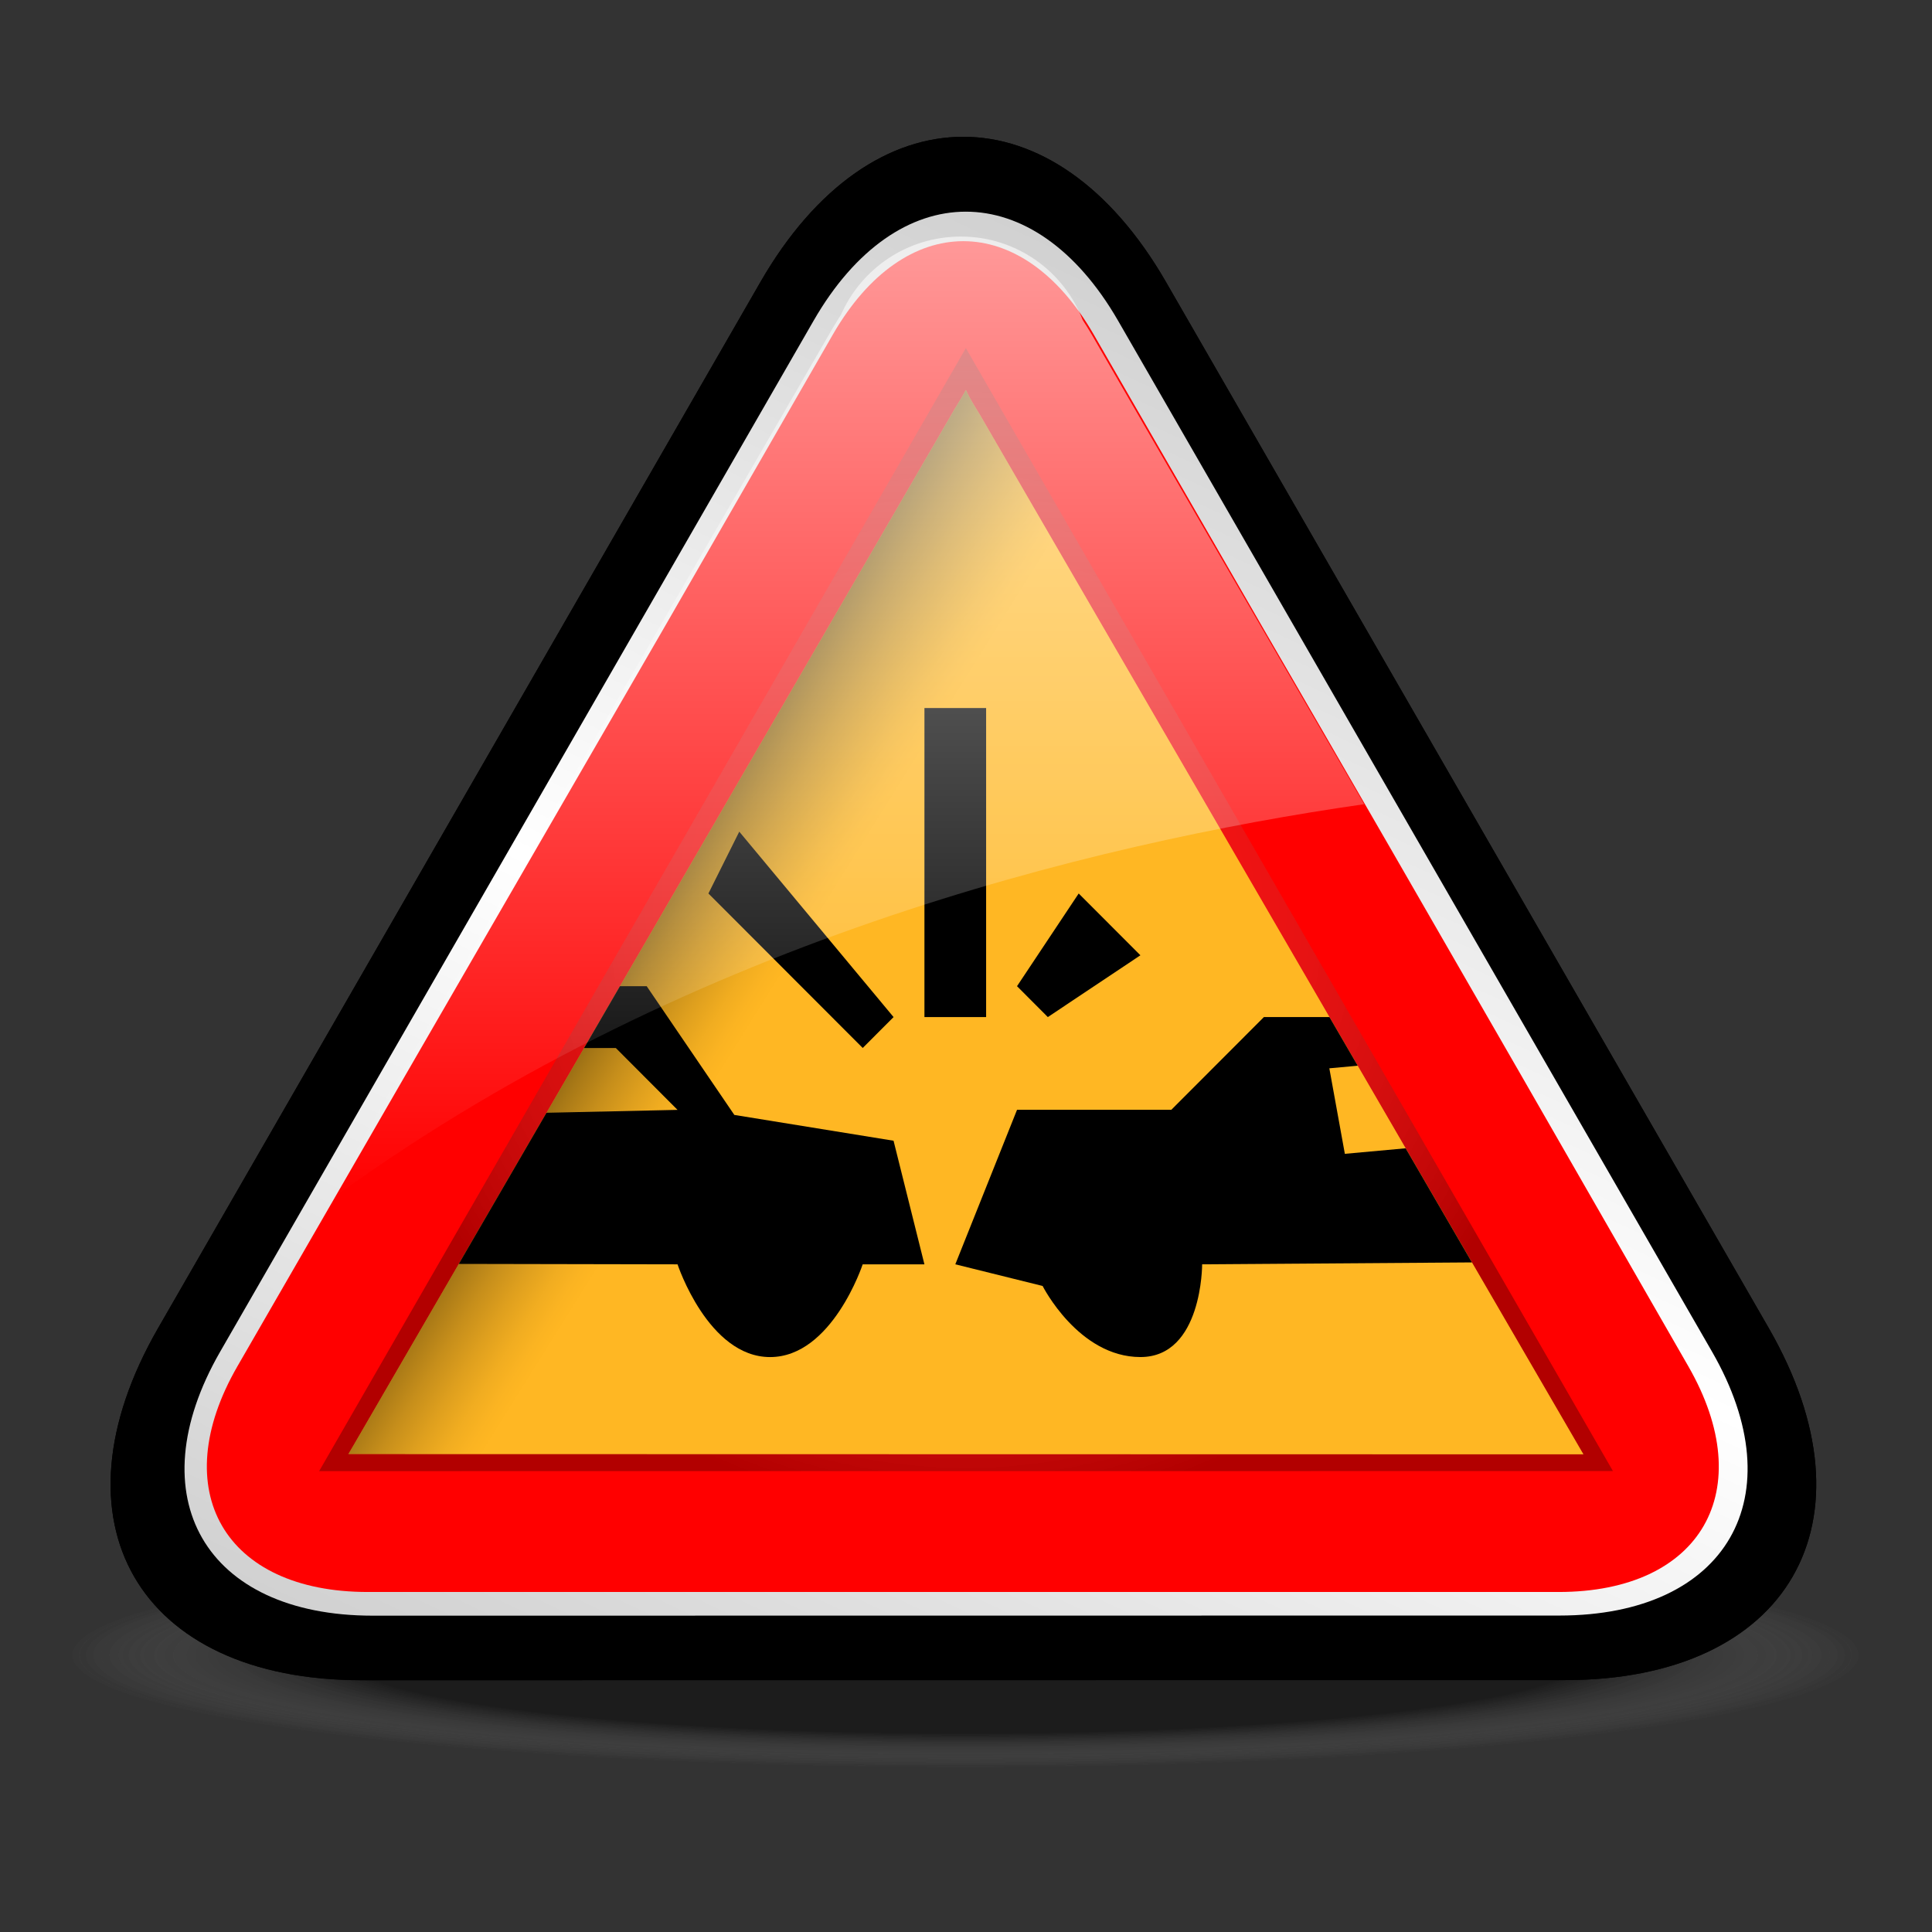 <?xml version="1.0" encoding="utf-8"?>
<!-- Generator: Adobe Illustrator 16.2.0, SVG Export Plug-In . SVG Version: 6.00 Build 0)  -->
<!DOCTYPE svg PUBLIC "-//W3C//DTD SVG 1.1//EN" "http://www.w3.org/Graphics/SVG/1.1/DTD/svg11.dtd">
<svg version="1.1" xmlns="http://www.w3.org/2000/svg" xmlns:xlink="http://www.w3.org/1999/xlink" x="0px" y="0px" width="96px"
	 height="96px" viewBox="9 9 96 96" enable-background="new 9 9 96 96" xml:space="preserve">
<rect x="9" y="9" width="96" height="96" fill="#333333" stroke="none"/>
<g id="disabled">
	
		<radialGradient id="SVGID_1_" cx="-126.639" cy="-1727.932" r="26.985" gradientTransform="matrix(-1.65 0 0 -0.207 -151.98 -266.443)" gradientUnits="userSpaceOnUse">
		<stop  offset="0.696" style="stop-color:#000000;stop-opacity:0.25"/>
		<stop  offset="0.886" style="stop-color:#6F6F6F;stop-opacity:0.094"/>
		<stop  offset="1" style="stop-color:#AEAEAE;stop-opacity:0"/>
	</radialGradient>
	<path fill="url(#SVGID_1_)" d="M-4.425,92.104c0,3.365,27.493,6.098,61.411,6.098c33.946,0,61.44-2.731,61.44-6.098
		c0-3.369-27.494-6.102-61.44-6.102C23.067,86.003-4.425,88.735-4.425,92.104z"/>
	<path d="M66.938,23.013c-5.543-9.622-14.613-9.621-20.154,0.003L16.855,74.995c-5.541,9.623-0.989,17.496,10.116,17.494
		l59.804-0.006c11.105-0.002,15.654-7.875,10.111-17.496L66.938,23.013z"/>
	
		<linearGradient id="SVGID_2_" gradientUnits="userSpaceOnUse" x1="288.948" y1="-349.353" x2="321.735" y2="-279.042" gradientTransform="matrix(1 0 0 -1 -240.66 -248.96)">
		<stop  offset="0" style="stop-color:#D1D1D1"/>
		<stop  offset="0.5" style="stop-color:#FFFFFF"/>
		<stop  offset="1" style="stop-color:#D1D1D1"/>
	</linearGradient>
	<path fill="url(#SVGID_2_)" d="M64.553,24.929c-4.162-7.215-10.965-7.215-15.122,0L19.941,76.163
		c-4.158,7.22-0.746,13.121,7.582,13.119l58.961-0.006c8.328-0.002,11.738-5.904,7.582-13.119L64.553,24.929z"/>
	<path fill="#4D4D4D" d="M84.605,62.463c-3.545-6.167-9.352-16.24-12.926-22.395l-8.34-14.459c-3.557-6.167-9.387-6.167-12.947,0
		l-8.321,14.459c-3.561,6.155-9.387,16.227-12.948,22.395L20.798,76.89c-3.562,6.166-0.646,11.215,6.478,11.215h16.642
		c7.123,0,18.775,0,25.906,0h16.619c7.1,0,9.994-5.049,6.449-11.215L84.605,62.463z"/>
	
		<radialGradient id="SVGID_3_" cx="297.662" cy="-303.158" r="30.098" gradientTransform="matrix(1 0 0 -1 -240.66 -248.96)" gradientUnits="userSpaceOnUse">
		<stop  offset="0" style="stop-color:#FFFFFF;stop-opacity:0"/>
		<stop  offset="1" style="stop-color:#000000"/>
	</radialGradient>
	<polygon opacity="0.3" fill="url(#SVGID_3_)" enable-background="new    " points="56.993,26.297 24.858,82.1 89.146,82.096 	"/>
	<path fill="#FFFFFF" d="M87.563,81.262l-61.25-0.013c0,0,0.171-0.291,0.243-0.413l12.443-21.443l17.452-30.098
		c0.002-0.003,0.233-0.38,0.233-0.38c0.092-0.15,0.203-0.345,0.31-0.539c0.126,0.274,0.278,0.548,0.42,0.78l0.272,0.444
		L73.143,56.24c0,0,14.133,24.331,14.533,25.023C87.635,81.262,87.592,81.262,87.563,81.262"/>
	<linearGradient id="SVGID_4_" gradientUnits="userSpaceOnUse" x1="40.806" y1="54.282" x2="86.64" y2="82.923">
		<stop  offset="0" style="stop-color:#000000"/>
		<stop  offset="0.003" style="stop-color:#060606"/>
		<stop  offset="0.033" style="stop-color:#515151"/>
		<stop  offset="0.061" style="stop-color:#8F8F8F"/>
		<stop  offset="0.087" style="stop-color:#BFBFBF"/>
		<stop  offset="0.11" style="stop-color:#E2E2E2"/>
		<stop  offset="0.128" style="stop-color:#F7F7F7"/>
		<stop  offset="0.14" style="stop-color:#FFFFFF"/>
	</linearGradient>
	<path fill="url(#SVGID_4_)" fill-opacity="0.5" d="M87.563,81.262l-61.25-0.013c0,0,0.171-0.291,0.243-0.413l12.443-21.443
		l17.452-30.098c0.002-0.003,0.233-0.38,0.233-0.38c0.092-0.15,0.203-0.345,0.31-0.539c0.126,0.274,0.278,0.548,0.42,0.78
		l0.272,0.444L73.143,56.24c0,0,14.133,24.331,14.533,25.023C87.635,81.262,87.592,81.262,87.563,81.262"/>
	<g>
		<path d="M31.797,71.803l10.87,0.021c0,0,1.52,4.608,4.599,4.608c3.08,0,4.6-4.608,4.6-4.608h3.068L53.4,65.682l-7.911-1.282
			l-4.355-6.396h-1.33l-0.806,1.39l-0.975,1.681h1.577l3.066,3.074l-6.51,0.144L31.797,71.803z"/>
		<polygon points="61.066,59.538 65.666,56.468 62.6,53.397 59.535,58.003 		"/>
		<rect x="54.935" y="44.182" width="3.065" height="15.356"/>
		<path d="M78.846,66.058l-3.021,0.275l-0.771-4.249l1.41-0.129c-0.514-0.883-0.982-1.692-1.404-2.417h-3.258l-4.6,4.607h-7.666
			l-3.067,7.678l4.338,1.076c0,0,1.781,3.532,4.861,3.532s3.066-4.608,3.066-4.608l13.406-0.094
			C81.061,69.871,79.93,67.924,78.846,66.058z"/>
		<polygon points="51.868,61.073 53.401,59.538 45.734,50.324 44.201,53.397 		"/>
	</g>
	
		<linearGradient id="SVGID_5_" gradientUnits="userSpaceOnUse" x1="291.628" y1="-317.783" x2="291.628" y2="-269.715" gradientTransform="matrix(1 0 0 -1 -240.66 -248.96)">
		<stop  offset="0" style="stop-color:#FFFFFF;stop-opacity:0"/>
		<stop  offset="1" style="stop-color:#FFFFFF;stop-opacity:0.6"/>
	</linearGradient>
	<path fill="url(#SVGID_5_)" d="M25.147,68.823c7.408-12.762,19.457-33.535,25.222-43.505c0.145-0.245,0.283-0.47,0.422-0.684
		c1.001-2.283,3.288-3.879,5.952-3.879c2.77,0,5.122,1.724,6.057,4.148c0.146,0.226,0.295,0.46,0.447,0.719
		c3.189,5.529,8.35,14.407,13.539,23.338C63.102,50.923,42.604,55.952,25.147,68.823L25.147,68.823z"/>
</g>
<g id="normal">
	
		<radialGradient id="SVGID_6_" cx="-126.639" cy="-1727.932" r="26.985" gradientTransform="matrix(-1.65 0 0 -0.207 -151.98 -266.443)" gradientUnits="userSpaceOnUse">
		<stop  offset="0.696" style="stop-color:#000000;stop-opacity:0.25"/>
		<stop  offset="0.886" style="stop-color:#6F6F6F;stop-opacity:0.094"/>
		<stop  offset="1" style="stop-color:#AEAEAE;stop-opacity:0"/>
	</radialGradient>
	<path fill="url(#SVGID_6_)" d="M-4.425,92.104c0,3.365,27.493,6.098,61.411,6.098c33.946,0,61.44-2.731,61.44-6.098
		c0-3.369-27.494-6.102-61.44-6.102C23.067,86.003-4.425,88.735-4.425,92.104z"/>
	<path d="M66.938,23.013c-5.543-9.622-14.613-9.621-20.154,0.003L16.855,74.995c-5.541,9.623-0.989,17.496,10.116,17.494
		l59.804-0.006c11.105-0.002,15.654-7.875,10.111-17.496L66.938,23.013z"/>
	
		<linearGradient id="SVGID_7_" gradientUnits="userSpaceOnUse" x1="288.948" y1="-349.353" x2="321.735" y2="-279.042" gradientTransform="matrix(1 0 0 -1 -240.66 -248.96)">
		<stop  offset="0" style="stop-color:#D1D1D1"/>
		<stop  offset="0.5" style="stop-color:#FFFFFF"/>
		<stop  offset="1" style="stop-color:#D1D1D1"/>
	</linearGradient>
	<path fill="url(#SVGID_7_)" d="M64.553,24.929c-4.162-7.215-10.965-7.215-15.122,0L19.941,76.163
		c-4.158,7.22-0.746,13.121,7.582,13.119l58.961-0.006c8.328-0.002,11.738-5.904,7.582-13.119L64.553,24.929z"/>
	<path fill="#FF0000" d="M84.605,62.463c-3.545-6.167-9.352-16.24-12.926-22.395l-8.34-14.459c-3.557-6.167-9.387-6.167-12.947,0
		l-8.321,14.459c-3.561,6.155-9.387,16.227-12.948,22.395L20.798,76.89c-3.562,6.166-0.646,11.215,6.478,11.215h16.642
		c7.123,0,18.775,0,25.906,0h16.619c7.1,0,9.994-5.049,6.449-11.215L84.605,62.463z"/>
	
		<radialGradient id="SVGID_8_" cx="297.662" cy="-303.158" r="30.098" gradientTransform="matrix(1 0 0 -1 -240.66 -248.96)" gradientUnits="userSpaceOnUse">
		<stop  offset="0" style="stop-color:#FFFFFF;stop-opacity:0"/>
		<stop  offset="1" style="stop-color:#000000"/>
	</radialGradient>
	<polygon opacity="0.3" fill="url(#SVGID_8_)" enable-background="new    " points="56.993,26.297 24.858,82.1 89.146,82.096 	"/>
	<path fill="#ffb723" d="M87.563,81.262l-61.25-0.013c0,0,0.171-0.291,0.243-0.413l12.443-21.443l17.452-30.098
		c0.002-0.003,0.233-0.38,0.233-0.38c0.092-0.15,0.203-0.345,0.31-0.539c0.126,0.274,0.278,0.548,0.42,0.78l0.272,0.444
		L73.143,56.24c0,0,14.133,24.331,14.533,25.023C87.635,81.262,87.592,81.262,87.563,81.262"/>
	<linearGradient id="SVGID_9_" gradientUnits="userSpaceOnUse" x1="40.806" y1="54.282" x2="86.64" y2="82.923">
		<stop  offset="0" style="stop-color:#000000"/>
		<stop  offset="0.003" style="stop-color:#050401"/>
		<stop  offset="0.033" style="stop-color:#523b0b"/>
		<stop  offset="0.061" style="stop-color:#8f6714"/>
		<stop  offset="0.087" style="stop-color:#bf891a"/>
		<stop  offset="0.11" style="stop-color:#e3a31f"/>
		<stop  offset="0.128" style="stop-color:#f7b122"/>
		<stop  offset="0.14" style="stop-color:#ffb723"/>
	</linearGradient>
	<path fill="url(#SVGID_9_)" fill-opacity="0.5" d="M87.563,81.262l-61.25-0.013c0,0,0.171-0.291,0.243-0.413l12.443-21.443
		l17.452-30.098c0.002-0.003,0.233-0.38,0.233-0.38c0.092-0.15,0.203-0.345,0.31-0.539c0.126,0.274,0.278,0.548,0.42,0.78
		l0.272,0.444L73.143,56.24c0,0,14.133,24.331,14.533,25.023C87.635,81.262,87.592,81.262,87.563,81.262"/>
	<g>
		<path d="M31.797,71.803l10.87,0.021c0,0,1.52,4.608,4.599,4.608c3.08,0,4.6-4.608,4.6-4.608h3.068L53.4,65.682l-7.911-1.282
			l-4.355-6.396h-1.33l-0.806,1.39l-0.975,1.681h1.577l3.066,3.074l-6.51,0.144L31.797,71.803z"/>
		<polygon points="61.066,59.538 65.666,56.468 62.6,53.397 59.535,58.003 		"/>
		<rect x="54.935" y="44.182" width="3.065" height="15.356"/>
		<path d="M78.846,66.058l-3.021,0.275l-0.771-4.249l1.41-0.129c-0.514-0.883-0.982-1.692-1.404-2.417h-3.258l-4.6,4.607h-7.666
			l-3.067,7.678l4.338,1.076c0,0,1.781,3.532,4.861,3.532s3.066-4.608,3.066-4.608l13.406-0.094
			C81.061,69.871,79.93,67.924,78.846,66.058z"/>
		<polygon points="51.868,61.073 53.401,59.538 45.734,50.324 44.201,53.397 		"/>
	</g>
	
		<linearGradient id="SVGID_10_" gradientUnits="userSpaceOnUse" x1="291.628" y1="-317.783" x2="291.628" y2="-269.715" gradientTransform="matrix(1 0 0 -1 -240.66 -248.96)">
		<stop  offset="0" style="stop-color:#FFFFFF;stop-opacity:0"/>
		<stop  offset="1" style="stop-color:#FFFFFF;stop-opacity:0.6"/>
	</linearGradient>
	<path fill="url(#SVGID_10_)" d="M25.147,68.823c7.408-12.762,19.457-33.535,25.222-43.505c0.145-0.245,0.283-0.47,0.422-0.684
		c1.001-2.283,3.288-3.879,5.952-3.879c2.77,0,5.122,1.724,6.057,4.148c0.146,0.226,0.295,0.46,0.447,0.719
		c3.189,5.529,8.35,14.407,13.539,23.338C63.102,50.923,42.604,55.952,25.147,68.823L25.147,68.823z"/>
</g>
</svg>
